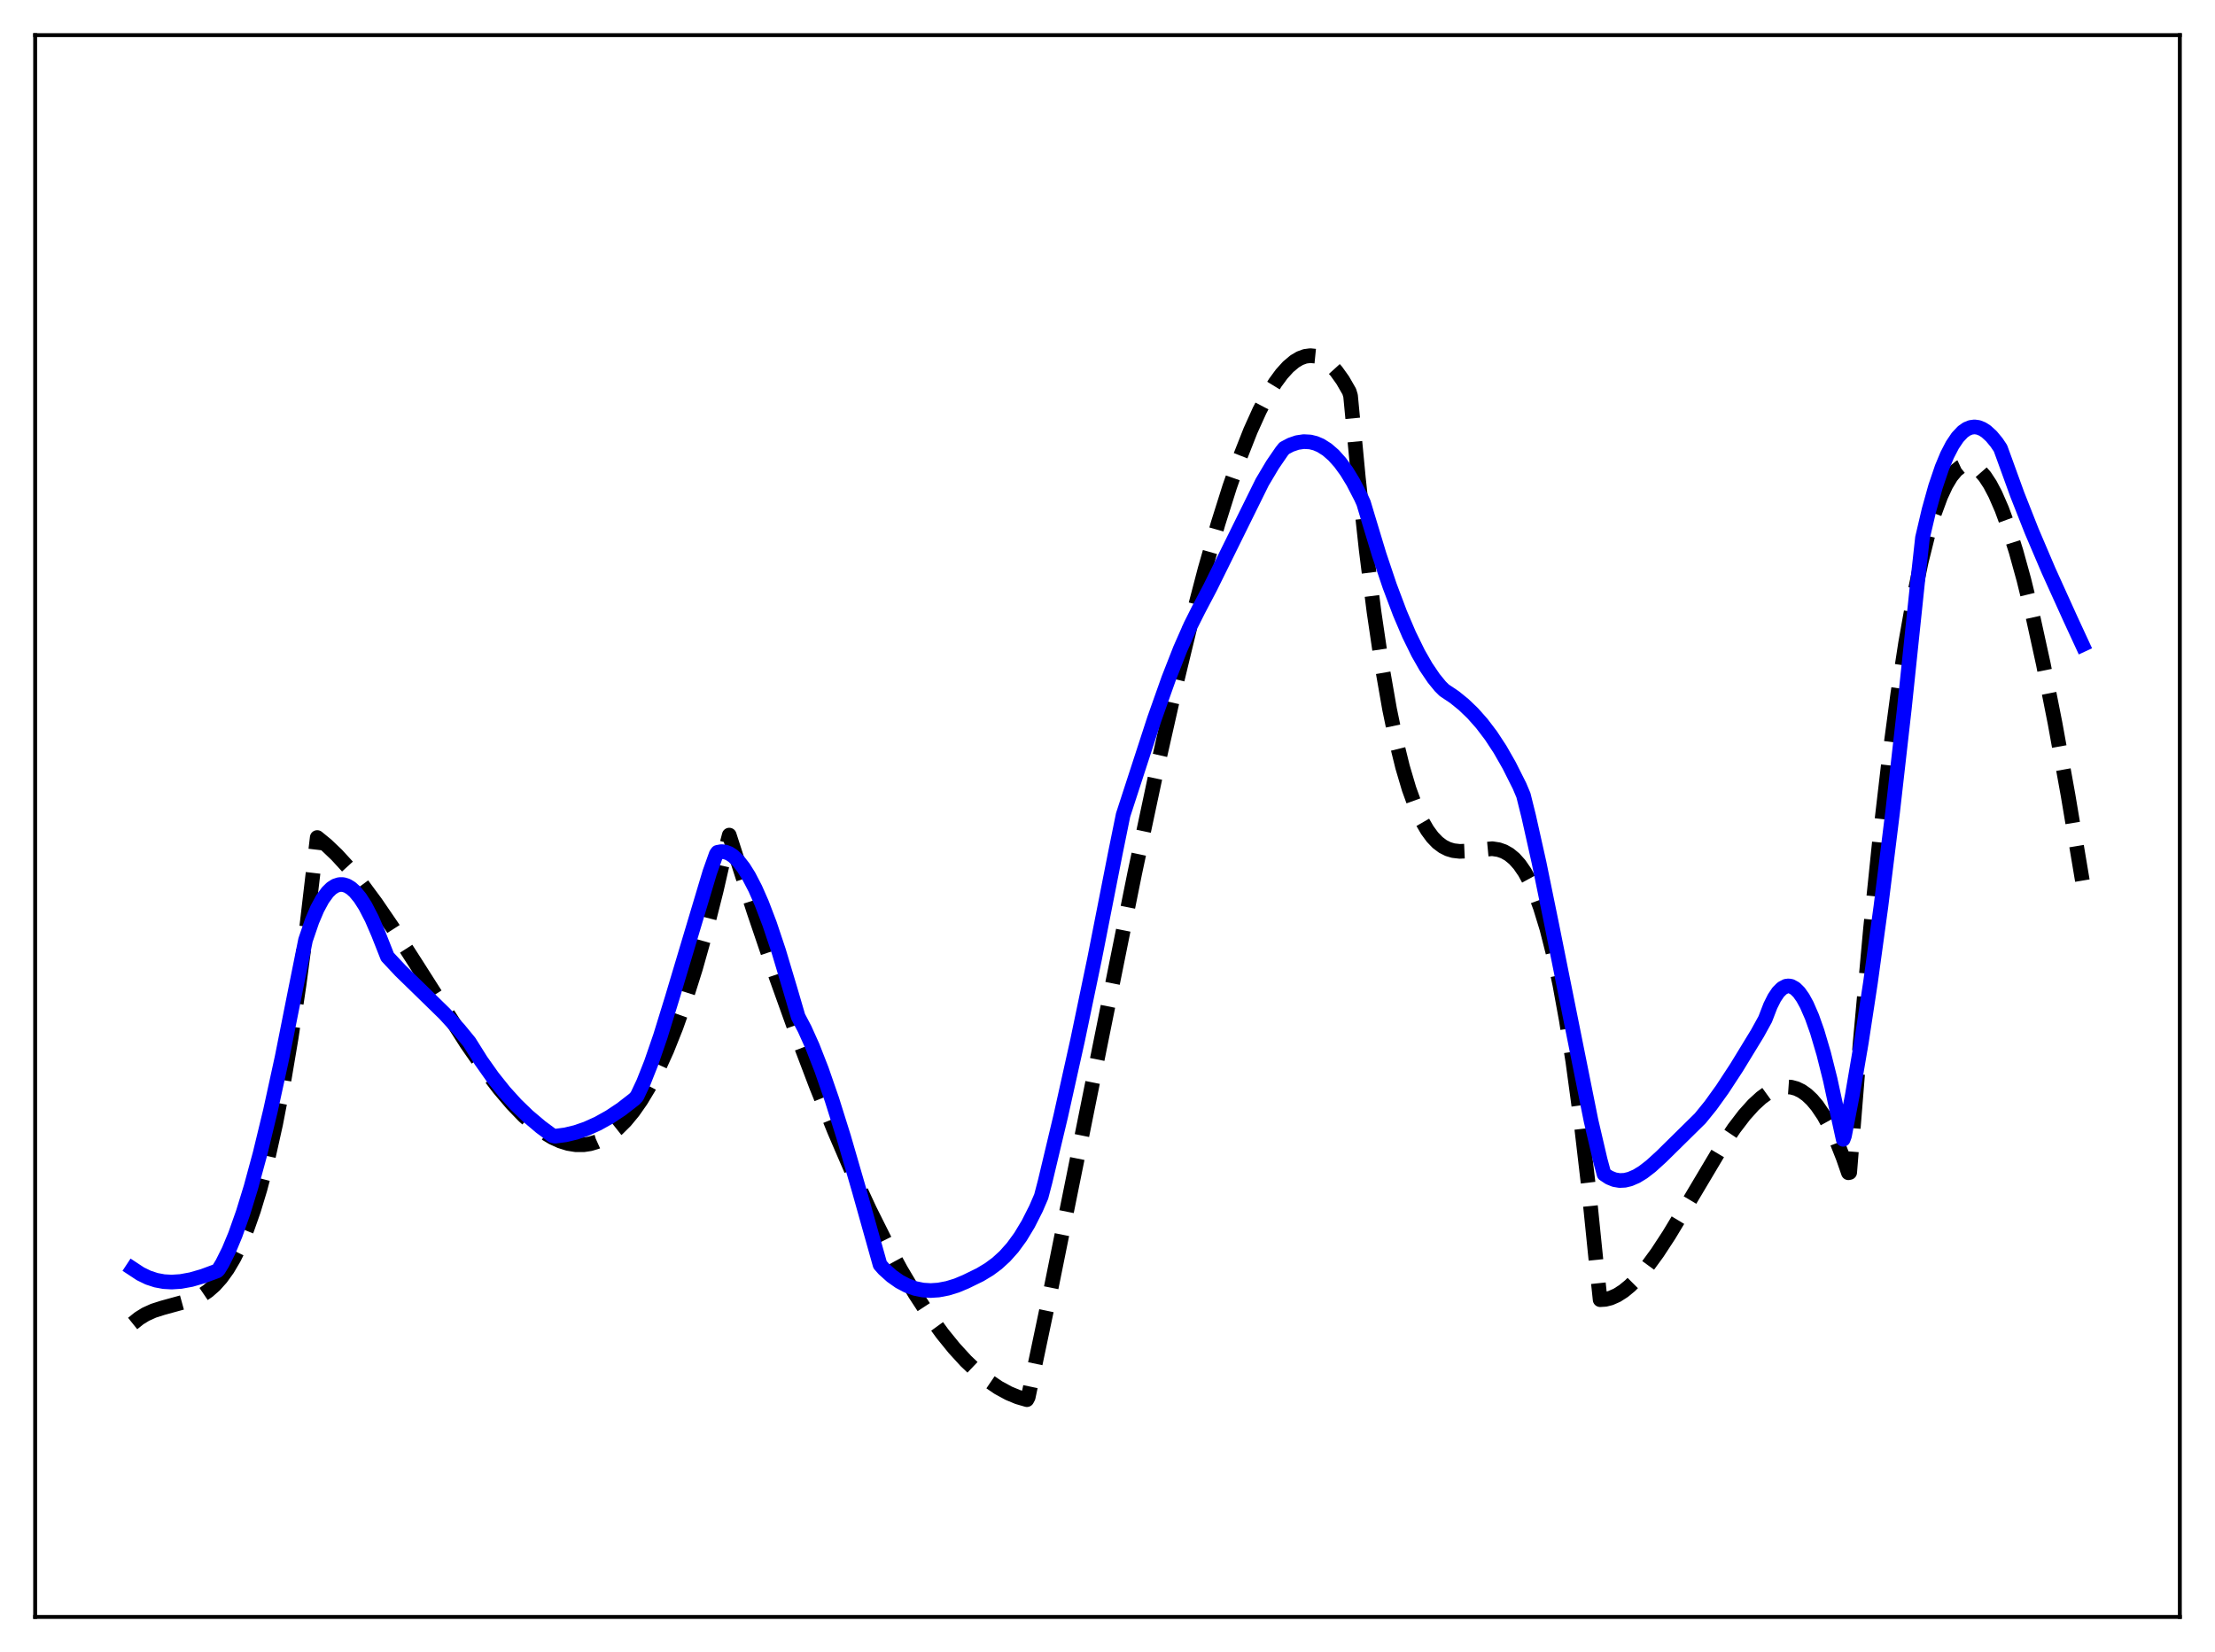 <?xml version="1.0" encoding="utf-8" standalone="no"?>
<!DOCTYPE svg PUBLIC "-//W3C//DTD SVG 1.1//EN"
  "http://www.w3.org/Graphics/SVG/1.1/DTD/svg11.dtd">
<svg xmlns:xlink="http://www.w3.org/1999/xlink" width="453.6pt" height="338.4pt" viewBox="0 0 453.6 338.4" xmlns="http://www.w3.org/2000/svg" version="1.1">
 <defs>
  <style type="text/css">*{stroke-linejoin: round; stroke-linecap: butt}</style>
 </defs>
 <g id="figure_1">
  <g id="patch_1">
   <path d="M 0 338.4 
L 453.6 338.4 
L 453.6 0 
L 0 0 
z
" style="fill: #ffffff"/>
  </g>
  <g id="axes_1">
   <g id="patch_2">
    <path d="M 7.2 331.2 
L 446.4 331.2 
L 446.4 7.2 
L 7.2 7.2 
z
" style="fill: #ffffff"/>
   </g>
   <g id="matplotlib.axis_1"/>
   <g id="matplotlib.axis_2"/>
   <g id="line2d_1">
    <path d="M 27.164 271.1 
L 28.495 270.032 
L 29.825 269.212 
L 31.423 268.488 
L 33.286 267.894 
L 39.674 266.137 
L 41.271 265.335 
L 42.602 264.43 
L 43.933 263.26 
L 45.264 261.775 
L 46.595 259.927 
L 47.926 257.668 
L 49.257 254.949 
L 50.588 251.721 
L 51.919 247.937 
L 53.249 243.547 
L 54.847 237.412 
L 56.444 230.252 
L 58.041 221.982 
L 59.638 212.519 
L 61.235 201.779 
L 62.832 189.679 
L 64.961 171.55 
L 66.825 173.07 
L 68.954 175.098 
L 71.35 177.713 
L 74.012 180.98 
L 76.94 184.94 
L 80.4 190.004 
L 85.191 197.461 
L 95.572 213.772 
L 99.299 219.132 
L 102.227 222.976 
L 104.889 226.115 
L 107.284 228.596 
L 109.414 230.49 
L 111.277 231.881 
L 113.14 233.001 
L 114.737 233.729 
L 116.335 234.228 
L 117.932 234.485 
L 119.529 234.487 
L 120.86 234.284 
L 122.191 233.887 
L 123.521 233.287 
L 124.852 232.477 
L 126.449 231.217 
L 128.047 229.63 
L 129.644 227.702 
L 131.241 225.42 
L 132.838 222.771 
L 134.701 219.197 
L 136.564 215.083 
L 138.428 210.408 
L 140.291 205.15 
L 142.42 198.4 
L 144.55 190.829 
L 146.679 182.405 
L 148.809 173.096 
L 149.341 171.054 
L 154.399 186.733 
L 158.924 200.063 
L 163.183 211.95 
L 167.175 222.471 
L 170.902 231.711 
L 174.628 240.356 
L 178.089 247.824 
L 181.283 254.215 
L 184.477 260.103 
L 187.405 265.041 
L 190.333 269.523 
L 192.995 273.189 
L 195.391 276.146 
L 197.786 278.768 
L 200.182 281.048 
L 202.311 282.78 
L 204.441 284.228 
L 206.57 285.387 
L 208.433 286.158 
L 210.297 286.699 
L 210.563 286.194 
L 215.088 264.677 
L 221.21 234.345 
L 232.39 178.8 
L 236.915 157.533 
L 240.641 141.035 
L 243.836 127.832 
L 246.764 116.635 
L 249.425 107.315 
L 251.821 99.706 
L 253.951 93.618 
L 256.08 88.216 
L 257.943 84.09 
L 259.54 81.024 
L 261.137 78.414 
L 262.468 76.602 
L 263.799 75.132 
L 265.13 74.016 
L 266.195 73.385 
L 267.26 72.995 
L 268.324 72.85 
L 269.389 72.957 
L 270.454 73.322 
L 271.519 73.95 
L 272.583 74.848 
L 273.648 76.021 
L 274.979 77.884 
L 276.31 80.198 
L 276.576 81.082 
L 278.173 97.888 
L 279.77 112.567 
L 281.367 125.259 
L 282.964 136.107 
L 284.561 145.254 
L 285.892 151.678 
L 287.223 157.1 
L 288.554 161.603 
L 289.885 165.27 
L 291.216 168.181 
L 292.281 170.021 
L 293.345 171.473 
L 294.41 172.579 
L 295.475 173.38 
L 296.54 173.918 
L 297.604 174.236 
L 298.935 174.388 
L 300.532 174.318 
L 305.59 173.841 
L 306.921 174.046 
L 307.985 174.419 
L 309.05 175.023 
L 310.115 175.902 
L 311.18 177.096 
L 312.244 178.647 
L 313.309 180.599 
L 314.374 182.993 
L 315.439 185.87 
L 316.769 190.211 
L 318.1 195.457 
L 319.431 201.688 
L 320.762 208.987 
L 322.093 217.437 
L 323.69 229.211 
L 325.287 242.902 
L 326.884 258.652 
L 327.683 266.22 
L 328.748 266.153 
L 329.812 265.89 
L 331.143 265.304 
L 332.474 264.453 
L 333.805 263.36 
L 335.402 261.759 
L 337.265 259.542 
L 339.395 256.624 
L 341.791 252.96 
L 345.251 247.211 
L 352.438 235.131 
L 355.1 231.162 
L 357.229 228.377 
L 359.092 226.303 
L 360.689 224.844 
L 362.02 223.882 
L 363.351 223.175 
L 364.682 222.746 
L 365.747 222.617 
L 366.812 222.692 
L 367.876 222.982 
L 368.941 223.498 
L 370.006 224.251 
L 371.071 225.254 
L 372.135 226.518 
L 373.466 228.482 
L 374.797 230.894 
L 376.128 233.776 
L 377.459 237.151 
L 378.524 240.22 
L 378.79 240.163 
L 380.919 213.711 
L 383.049 190.257 
L 384.912 172.104 
L 386.775 156.084 
L 388.639 142.12 
L 390.236 131.729 
L 391.833 122.745 
L 393.43 115.118 
L 394.761 109.766 
L 396.092 105.296 
L 397.423 101.68 
L 398.487 99.384 
L 399.552 97.603 
L 400.617 96.322 
L 401.415 95.681 
L 402.214 95.308 
L 403.012 95.196 
L 403.811 95.34 
L 404.609 95.733 
L 405.408 96.37 
L 406.473 97.588 
L 407.537 99.213 
L 408.602 101.233 
L 409.933 104.289 
L 411.264 107.911 
L 412.861 112.964 
L 414.458 118.744 
L 416.321 126.339 
L 418.451 136.052 
L 420.847 148.159 
L 423.508 162.886 
L 426.436 180.379 
L 426.436 180.379 
" clip-path="url(#p979dde61b4)" style="fill: none; stroke-dasharray: 11.1,4.8; stroke-dashoffset: 0; stroke: #000000; stroke-width: 3"/>
   </g>
   <g id="line2d_2">
    <path d="M 27.164 259.875 
L 28.761 260.926 
L 30.358 261.703 
L 31.955 262.225 
L 33.552 262.52 
L 35.149 262.611 
L 37.012 262.49 
L 39.142 262.102 
L 41.537 261.412 
L 44.465 260.325 
L 44.732 260.085 
L 45.53 258.778 
L 46.861 256.11 
L 48.192 252.906 
L 49.789 248.389 
L 51.386 243.19 
L 53.249 236.33 
L 55.379 227.527 
L 57.775 216.535 
L 60.436 203.148 
L 62.566 192.558 
L 63.897 188.666 
L 64.961 186.164 
L 66.026 184.187 
L 67.091 182.722 
L 67.889 181.946 
L 68.688 181.437 
L 69.487 181.189 
L 70.285 181.192 
L 71.084 181.441 
L 71.882 181.925 
L 72.681 182.639 
L 73.745 183.93 
L 74.81 185.594 
L 76.141 188.166 
L 77.472 191.25 
L 79.335 195.971 
L 81.997 198.814 
L 85.99 202.701 
L 91.047 207.64 
L 93.975 210.84 
L 96.105 213.435 
L 98.5 217.254 
L 100.896 220.642 
L 103.292 223.638 
L 105.687 226.278 
L 108.083 228.599 
L 110.745 230.849 
L 113.14 232.624 
L 113.673 232.735 
L 115.802 232.454 
L 117.932 231.943 
L 120.061 231.211 
L 122.457 230.13 
L 124.852 228.79 
L 127.248 227.198 
L 129.91 225.132 
L 130.442 224.556 
L 131.773 221.729 
L 133.37 217.693 
L 135.233 212.269 
L 137.629 204.497 
L 145.348 178.679 
L 146.679 174.941 
L 146.945 174.58 
L 147.744 174.435 
L 148.543 174.521 
L 149.341 174.829 
L 150.14 175.353 
L 151.204 176.371 
L 152.269 177.74 
L 153.334 179.442 
L 154.665 182.008 
L 155.996 185.032 
L 157.593 189.214 
L 159.456 194.786 
L 161.852 202.791 
L 163.449 208.246 
L 164.78 210.774 
L 166.377 214.324 
L 168.24 219.091 
L 170.369 225.241 
L 172.765 232.877 
L 175.959 243.887 
L 180.218 259.053 
L 181.017 259.955 
L 182.614 261.389 
L 184.211 262.514 
L 185.808 263.352 
L 187.405 263.923 
L 189.002 264.248 
L 190.599 264.347 
L 192.196 264.241 
L 194.06 263.886 
L 195.923 263.314 
L 197.786 262.531 
L 200.714 261.101 
L 202.577 259.976 
L 204.175 258.791 
L 205.772 257.334 
L 207.369 255.544 
L 208.966 253.357 
L 210.563 250.71 
L 212.16 247.553 
L 213.225 245.08 
L 214.023 242.034 
L 217.217 228.626 
L 220.678 213.066 
L 224.138 196.464 
L 228.397 174.814 
L 229.994 166.943 
L 236.383 147.301 
L 239.311 139.035 
L 241.706 132.914 
L 243.836 128.088 
L 245.433 124.9 
L 247.828 120.349 
L 258.476 98.769 
L 260.605 95.188 
L 262.468 92.471 
L 263.001 91.808 
L 264.332 91.106 
L 265.663 90.651 
L 266.993 90.456 
L 268.324 90.533 
L 269.389 90.798 
L 270.454 91.252 
L 271.785 92.095 
L 273.116 93.255 
L 274.447 94.746 
L 275.777 96.58 
L 277.108 98.765 
L 278.705 101.856 
L 279.238 103.029 
L 280.036 105.693 
L 282.432 113.614 
L 284.561 119.957 
L 286.691 125.615 
L 288.554 129.982 
L 290.417 133.786 
L 292.015 136.585 
L 293.612 138.947 
L 294.943 140.579 
L 295.741 141.376 
L 297.871 142.807 
L 299.734 144.317 
L 301.597 146.103 
L 303.46 148.205 
L 305.324 150.657 
L 307.187 153.496 
L 309.05 156.758 
L 311.18 161 
L 311.978 162.896 
L 313.043 167.168 
L 315.172 176.685 
L 317.834 189.708 
L 325.82 229.556 
L 327.683 237.543 
L 328.481 240.494 
L 329.546 241.201 
L 330.611 241.632 
L 331.676 241.811 
L 332.74 241.759 
L 333.805 241.502 
L 335.136 240.926 
L 336.467 240.111 
L 338.064 238.882 
L 340.193 236.947 
L 348.179 229.08 
L 350.308 226.456 
L 352.704 223.127 
L 355.632 218.65 
L 359.891 211.671 
L 361.488 208.767 
L 362.553 206.005 
L 363.351 204.413 
L 364.15 203.222 
L 364.948 202.427 
L 365.747 202.013 
L 366.279 201.943 
L 366.812 202.036 
L 367.61 202.473 
L 368.409 203.26 
L 369.207 204.388 
L 370.006 205.849 
L 371.071 208.299 
L 372.135 211.307 
L 373.466 215.817 
L 374.797 221.127 
L 376.394 228.503 
L 377.459 233.372 
L 377.725 232.655 
L 379.322 224.377 
L 381.185 213.463 
L 383.049 201.236 
L 385.178 185.72 
L 387.574 166.402 
L 389.969 145.255 
L 392.631 119.825 
L 393.696 110.155 
L 395.027 104.48 
L 396.358 99.698 
L 397.689 95.772 
L 398.753 93.216 
L 399.818 91.157 
L 400.883 89.573 
L 401.948 88.442 
L 402.746 87.878 
L 403.545 87.548 
L 404.343 87.442 
L 405.142 87.55 
L 405.94 87.865 
L 406.739 88.375 
L 407.804 89.347 
L 408.868 90.629 
L 409.667 91.818 
L 410.465 94.004 
L 413.127 101.346 
L 416.055 108.769 
L 419.516 116.889 
L 424.041 126.879 
L 426.436 132.062 
L 426.436 132.062 
" clip-path="url(#p979dde61b4)" style="fill: none; stroke: #0000ff; stroke-width: 3; stroke-linecap: square"/>
   </g>
   <g id="patch_3">
    <path d="M 7.2 331.2 
L 7.2 7.2 
" style="fill: none; stroke: #000000; stroke-width: 0.8; stroke-linejoin: miter; stroke-linecap: square"/>
   </g>
   <g id="patch_4">
    <path d="M 446.4 331.2 
L 446.4 7.2 
" style="fill: none; stroke: #000000; stroke-width: 0.8; stroke-linejoin: miter; stroke-linecap: square"/>
   </g>
   <g id="patch_5">
    <path d="M 7.2 331.2 
L 446.4 331.2 
" style="fill: none; stroke: #000000; stroke-width: 0.8; stroke-linejoin: miter; stroke-linecap: square"/>
   </g>
   <g id="patch_6">
    <path d="M 7.2 7.2 
L 446.4 7.2 
" style="fill: none; stroke: #000000; stroke-width: 0.8; stroke-linejoin: miter; stroke-linecap: square"/>
   </g>
  </g>
 </g>
 <defs>
  <clipPath id="p979dde61b4">
   <rect x="7.2" y="7.2" width="439.2" height="324"/>
  </clipPath>
 </defs>
</svg>
